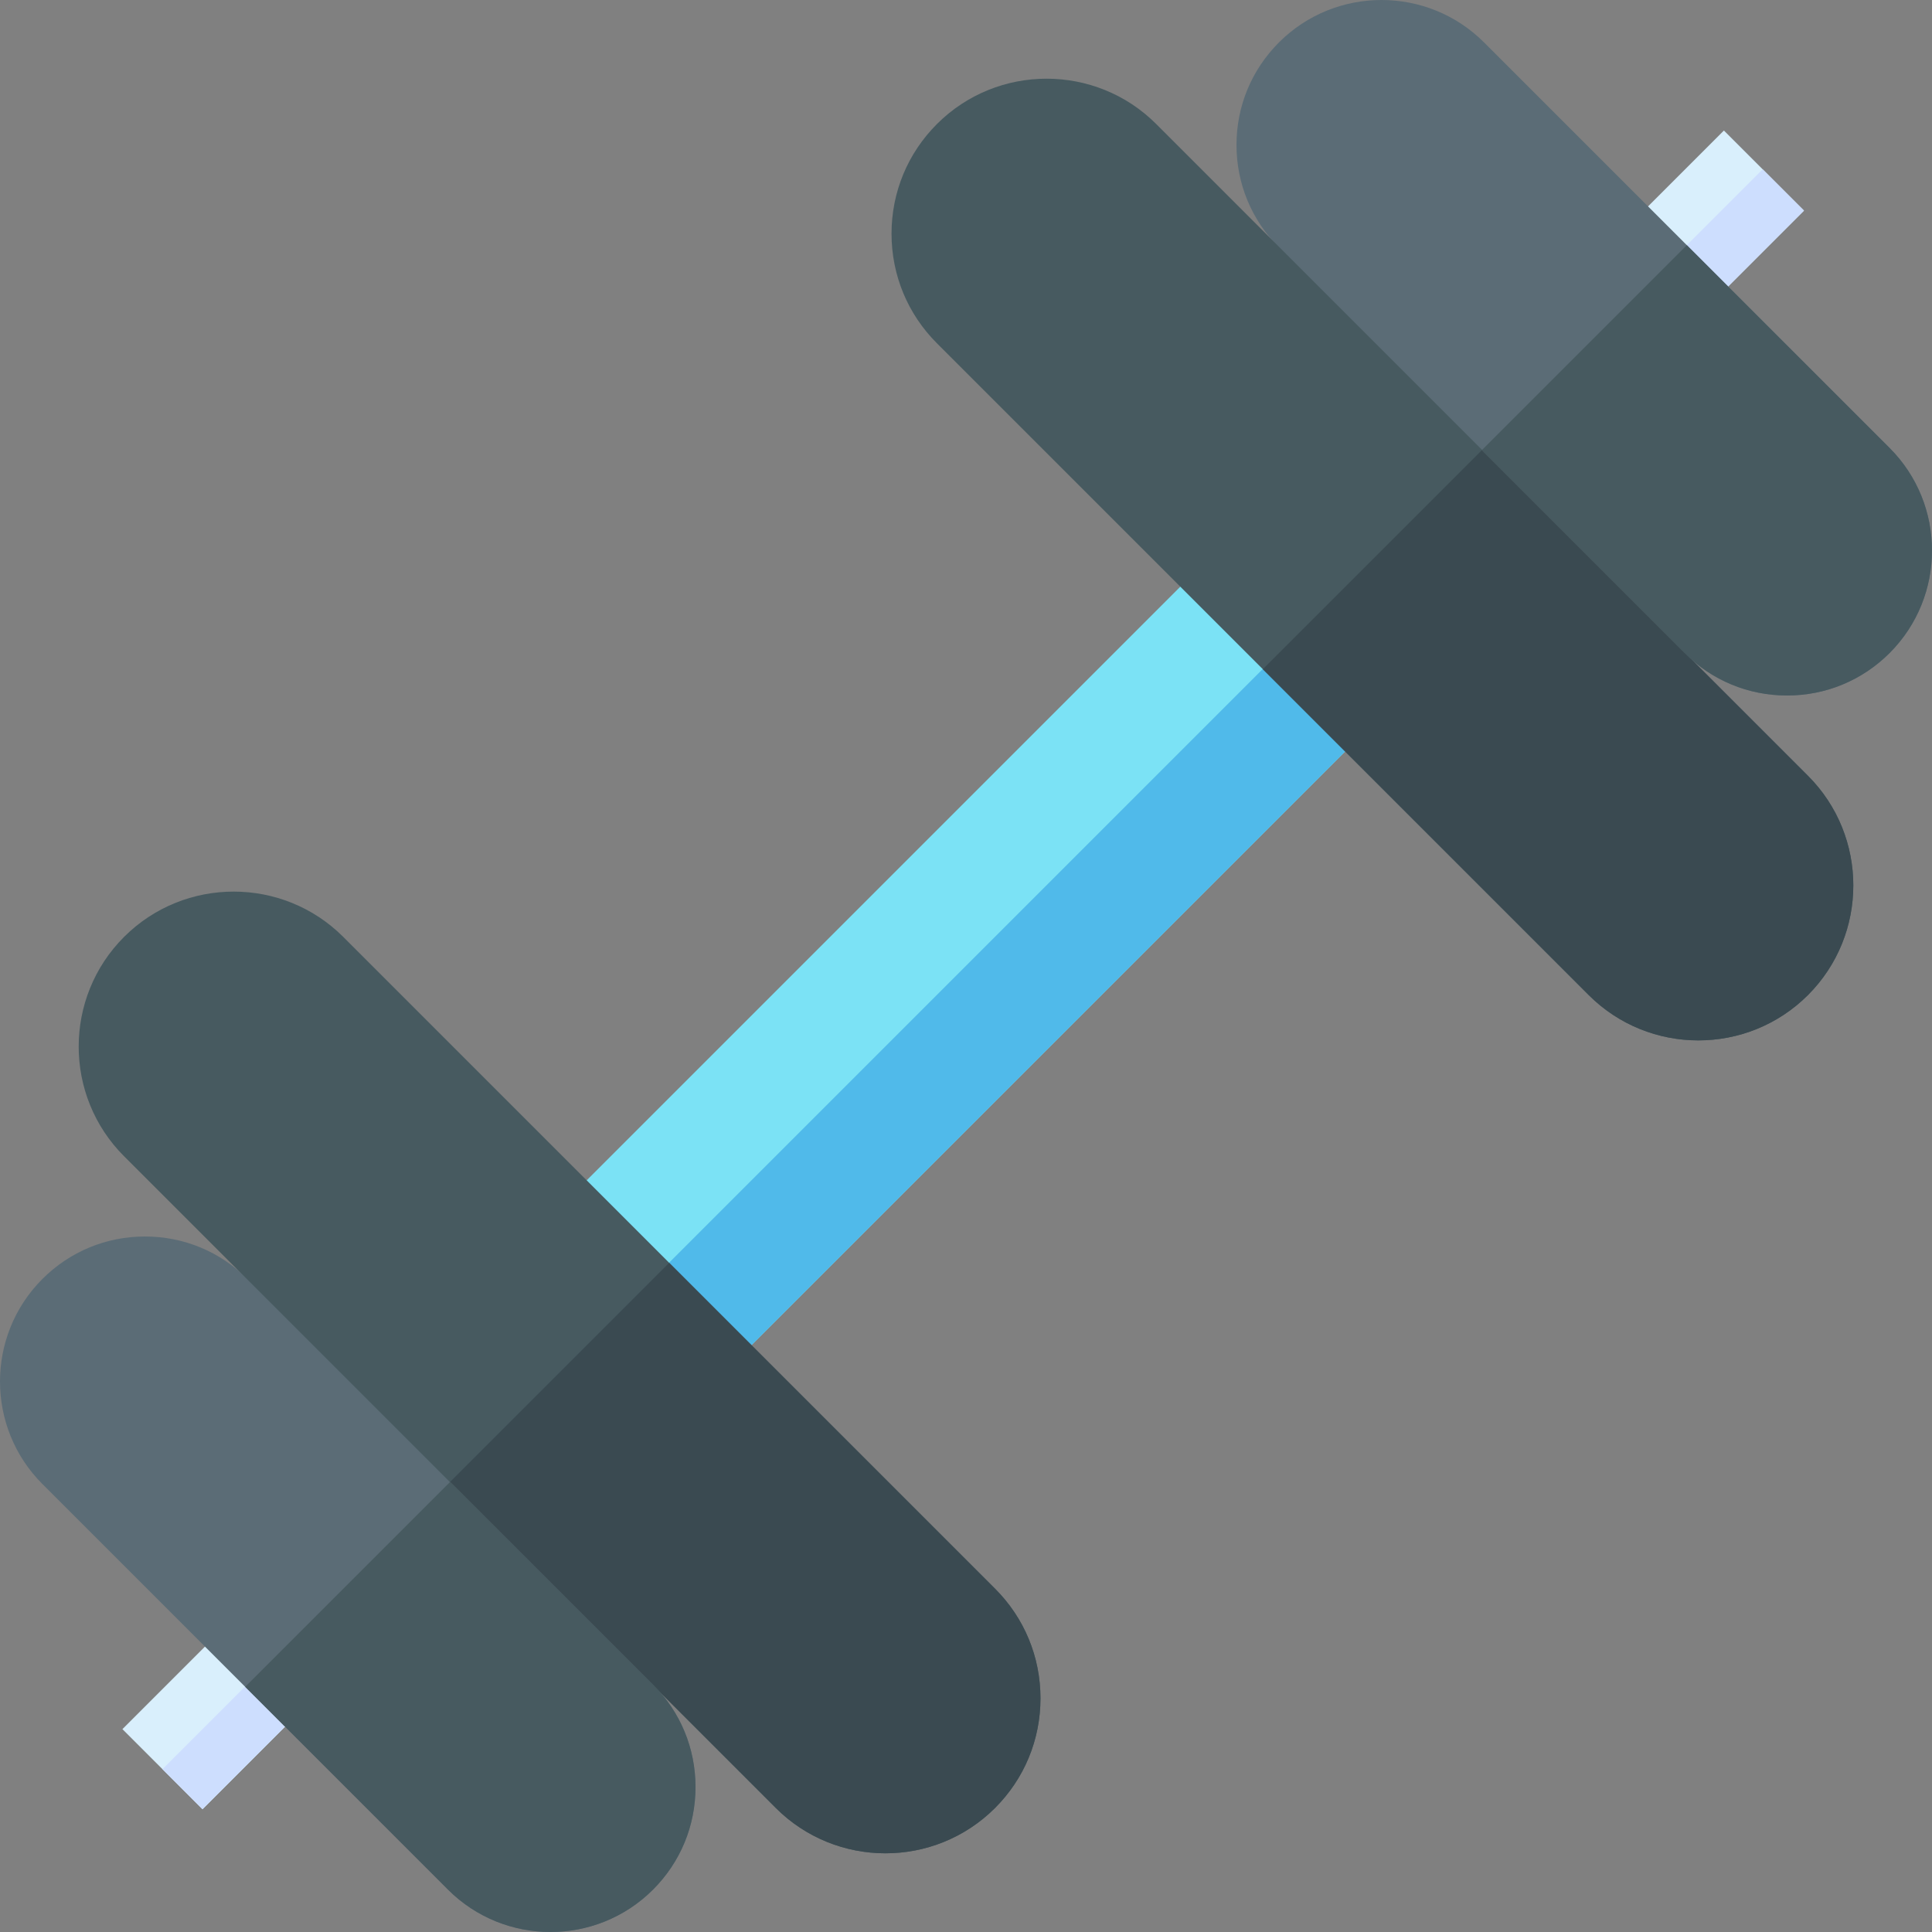 <svg id="Capa_1" enable-background="new 0 0 512 512" height="512" viewBox="0 0 512 512" width="512" xmlns="http://www.w3.org/2000/svg"><rect x="0" y="0" width="512" height="512" fill="#808080" stroke="none"/><path d="m136.736 225.115h238.529v61.771h-238.529z" fill="#7be2f5" transform="matrix(.707 -.707 .707 .707 -106.039 256.002)"/><path d="m37.719 440.863h36.819v30.018h-36.819z" fill="#d9effc" transform="matrix(.707 -.707 .707 .707 -305.914 173.215)"/><path d="m436.091 43.163h36.819v30.018h-36.819z" fill="#d9effc" transform="matrix(.707 -.707 .707 .707 91.989 338.423)"/><path d="m147.655 251.477h238.529v30.885h-238.529z" fill="#50baea" transform="matrix(.707 -.707 .707 .707 -110.562 266.919)"/><path d="m43.025 453.674h36.819v15.009h-36.819z" fill="#cddefe" transform="matrix(.707 -.707 .707 .707 -308.111 178.52)"/><path d="m441.229 55.569h36.819v15.484h-36.819z" fill="#cddefe" transform="matrix(.707 -.707 .707 .707 89.862 343.563)"/><path d="m173.06 446.417-107.477-107.477c-7.258-7.258-16.908-11.256-27.173-11.256s-19.915 3.997-27.173 11.256c-14.983 14.983-14.983 39.362 0 54.345l107.477 107.477c7.491 7.492 17.332 11.237 27.173 11.237s19.681-3.745 27.173-11.237c7.258-7.258 11.256-16.908 11.256-27.173-.001-10.264-3.998-19.914-11.256-27.172z" fill="#5b6c76"/><path d="m263.7 421.02-172.72-172.72c-16.021-16.021-42.089-16.021-58.111 0-16.021 16.021-16.02 42.089 0 58.11l172.72 172.72c8.01 8.011 18.532 12.016 29.055 12.016 10.522 0 21.045-4.005 29.055-12.016 7.761-7.761 12.035-18.08 12.035-29.055.001-10.976-4.273-21.294-12.034-29.055z" fill="#475a60"/><path d="m205.59 479.13c8.01 8.011 18.532 12.016 29.055 12.016 10.522 0 21.045-4.006 29.055-12.016 7.761-7.761 12.035-18.08 12.035-29.055 0-10.976-4.274-21.294-12.035-29.055l-86.36-86.36-58.11 58.11z" fill="#3a4a51"/><path d="m118.715 500.763c7.491 7.492 17.332 11.237 27.173 11.237s19.681-3.745 27.173-11.237c7.258-7.258 11.256-16.908 11.256-27.173s-3.997-19.915-11.256-27.173l-53.738-53.739-54.345 54.345z" fill="#475a60"/><path d="m338.94 65.583 107.477 107.477c7.258 7.258 16.908 11.256 27.173 11.256s19.915-3.997 27.173-11.256c14.983-14.983 14.983-39.362 0-54.345l-107.478-107.478c-7.491-7.492-17.332-11.237-27.172-11.237-9.841 0-19.681 3.745-27.173 11.237-7.258 7.258-11.256 16.908-11.256 27.173.001 10.265 3.998 19.915 11.256 27.173z" fill="#5b6c76"/><path d="m248.3 90.98 172.72 172.72c16.021 16.021 42.089 16.021 58.111 0 16.021-16.021 16.02-42.089 0-58.11l-172.721-172.72c-8.01-8.011-18.532-12.016-29.055-12.016-10.522 0-21.044 4.006-29.055 12.016-7.761 7.761-12.035 18.08-12.035 29.055s4.274 21.294 12.035 29.055z" fill="#475a60"/><path d="m392.771 119.23-58.11 58.11 86.36 86.36c16.021 16.021 42.089 16.021 58.111 0 16.021-16.021 16.02-42.089 0-58.11z" fill="#3a4a51"/><path d="m447.024 64.976-54.345 54.345 53.738 53.738c7.258 7.258 16.908 11.256 27.173 11.256s19.915-3.997 27.173-11.256c14.983-14.983 14.983-39.362 0-54.345z" fill="#475a60"/></svg>